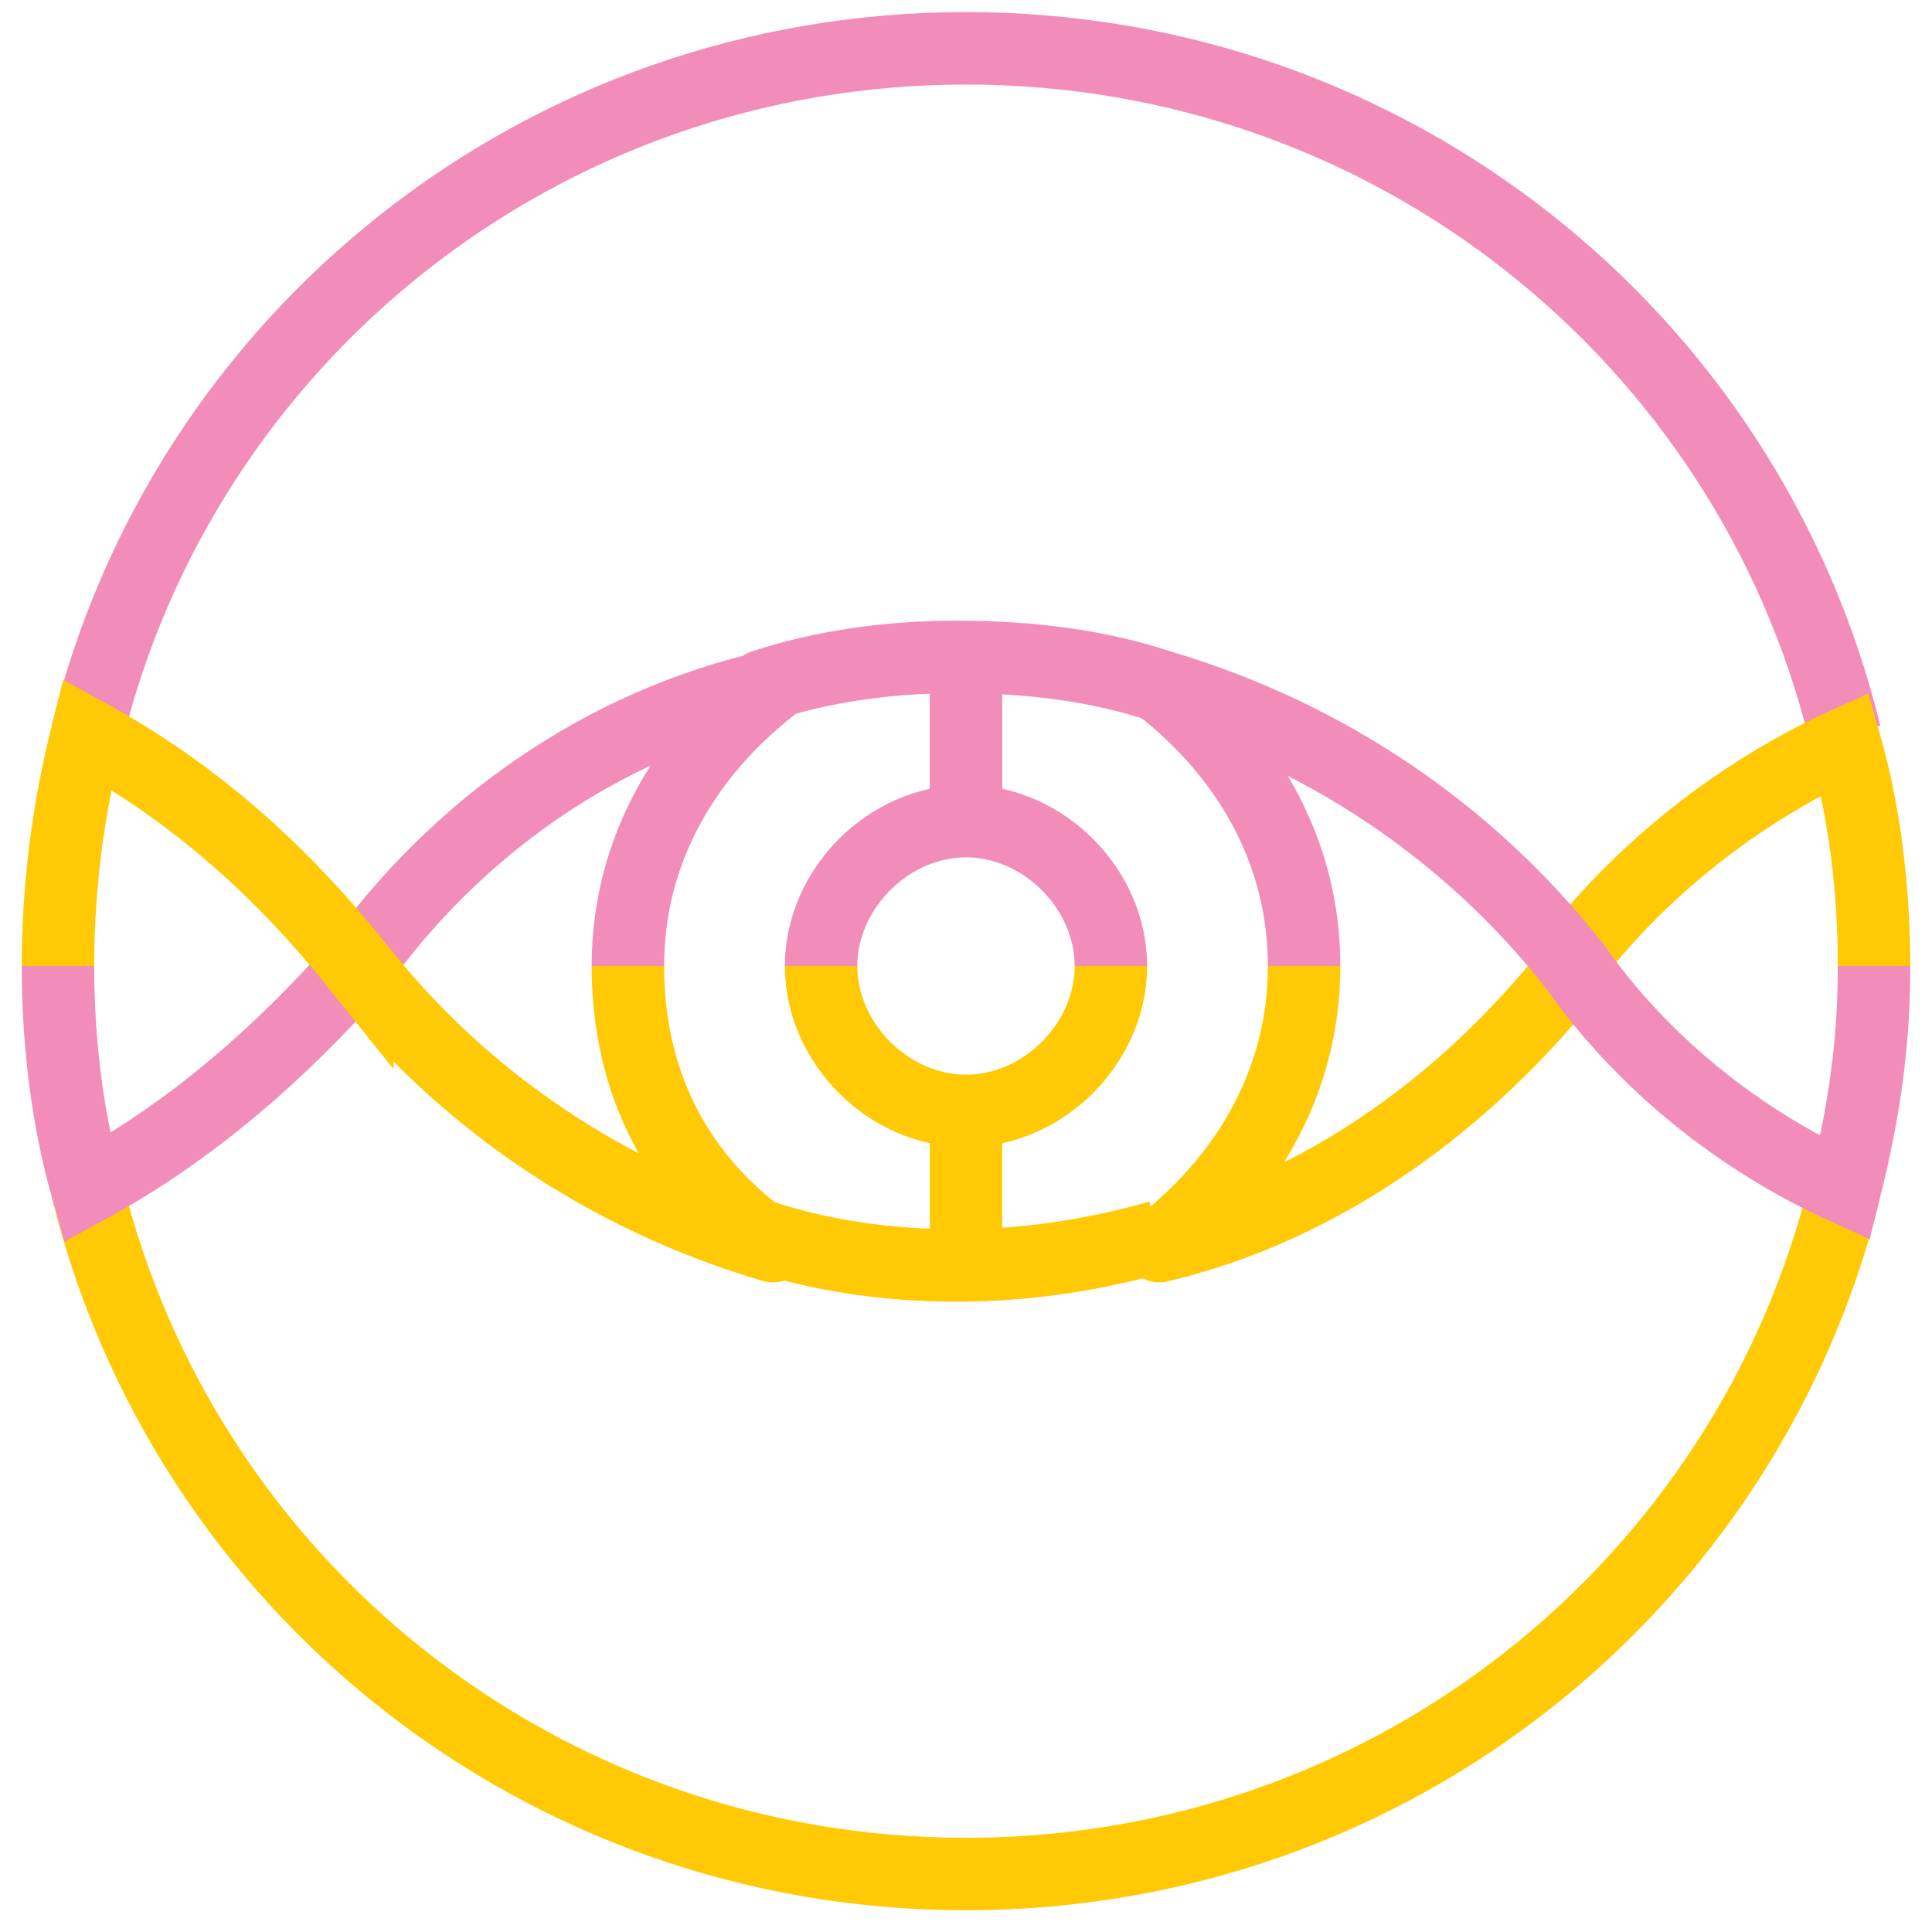 <?xml version="1.0" encoding="utf-8"?>
<!-- Generator: Adobe Illustrator 27.4.1, SVG Export Plug-In . SVG Version: 6.00 Build 0)  -->
<svg version="1.1" id="Layer_1" xmlns="http://www.w3.org/2000/svg" xmlns:xlink="http://www.w3.org/1999/xlink" x="0px" y="0px"
	 viewBox="0 0 20 20" style="enable-background:new 0 0 20 20;" xml:space="preserve">
<style type="text/css">
	.st0{fill:none;stroke:#F28CB9;stroke-width:0.75;stroke-miterlimit:10;}
	.st1{fill:none;stroke:#FFCA05;stroke-width:0.75;stroke-miterlimit:10;}
	.st2{fill:none;stroke:#F28CB9;stroke-width:0.75;stroke-linejoin:round;stroke-miterlimit:10;}
	.st3{fill:none;stroke:#F28CB9;stroke-width:0.75;stroke-linecap:round;stroke-miterlimit:10;}
	.st4{fill:none;stroke:#FFCA05;stroke-width:0.75;stroke-linejoin:round;stroke-miterlimit:10;}
</style>
<g>
	<path class="st0" d="M19.1,7.6c-1-4.1-4.7-7.1-9.1-7.1s-8.1,3-9.1,7.1"/>
	<path class="st1" d="M19.4,10c0-0.8-0.1-1.6-0.3-2.3C18,8.2,17,9,16.3,9.9l0,0"/>
	<path class="st2" d="M6.5,10c0-1.2,0.6-2.2,1.5-2.9C6.2,7.5,4.7,8.6,3.7,10l0,0"/>
	<path class="st3" d="M12,7.1c-0.6-0.2-1.3-0.3-2.1-0.3c-0.7,0-1.4,0.1-2,0.3"/>
	<path class="st1" d="M0.9,12.3c1,4.1,4.7,7.1,9.1,7.1s8.1-3,9.1-7.1"/>
	<path class="st0" d="M0.6,10L0.6,10c0,0.8,0.1,1.6,0.3,2.3C2,11.7,2.9,10.9,3.7,10l0,0l0,0"/>
	<path class="st4" d="M3.7,10L3.7,10L3.7,10c1.1,1.4,2.6,2.4,4.3,2.9C7,12.2,6.5,11.2,6.5,10l0,0"/>
	<path class="st4" d="M13.5,10L13.5,10c0,1.2-0.6,2.2-1.5,2.9c1.7-0.4,3.2-1.5,4.3-2.9l0,0l0,0"/>
	<path class="st1" d="M7.9,12.8c0.6,0.2,1.3,0.3,2,0.3c0.7,0,1.4-0.1,2.1-0.3"/>
	<line class="st0" x1="10" y1="6.8" x2="10" y2="8.5"/>
	<line class="st1" x1="10" y1="11.4" x2="10" y2="13.1"/>
	<path class="st1" d="M11.5,10c0,0.8-0.7,1.5-1.5,1.5S8.5,10.8,8.5,10"/>
	<path class="st0" d="M8.5,10c0-0.8,0.7-1.5,1.5-1.5s1.5,0.7,1.5,1.5"/>
	<path class="st1" d="M3.7,10C3.7,9.9,3.7,9.9,3.7,10C2.9,9,2,8.2,0.9,7.6C0.7,8.4,0.6,9.2,0.6,10"/>
	<path class="st0" d="M16.3,10L16.3,10L16.3,10c0.7,1,1.7,1.8,2.8,2.3c0.2-0.8,0.3-1.5,0.3-2.3l0,0"/>
	<path class="st2" d="M16.3,10C16.3,9.9,16.3,9.9,16.3,10c-1.1-1.4-2.6-2.4-4.3-2.9c0.9,0.7,1.5,1.7,1.5,2.9"/>
</g>
</svg>

